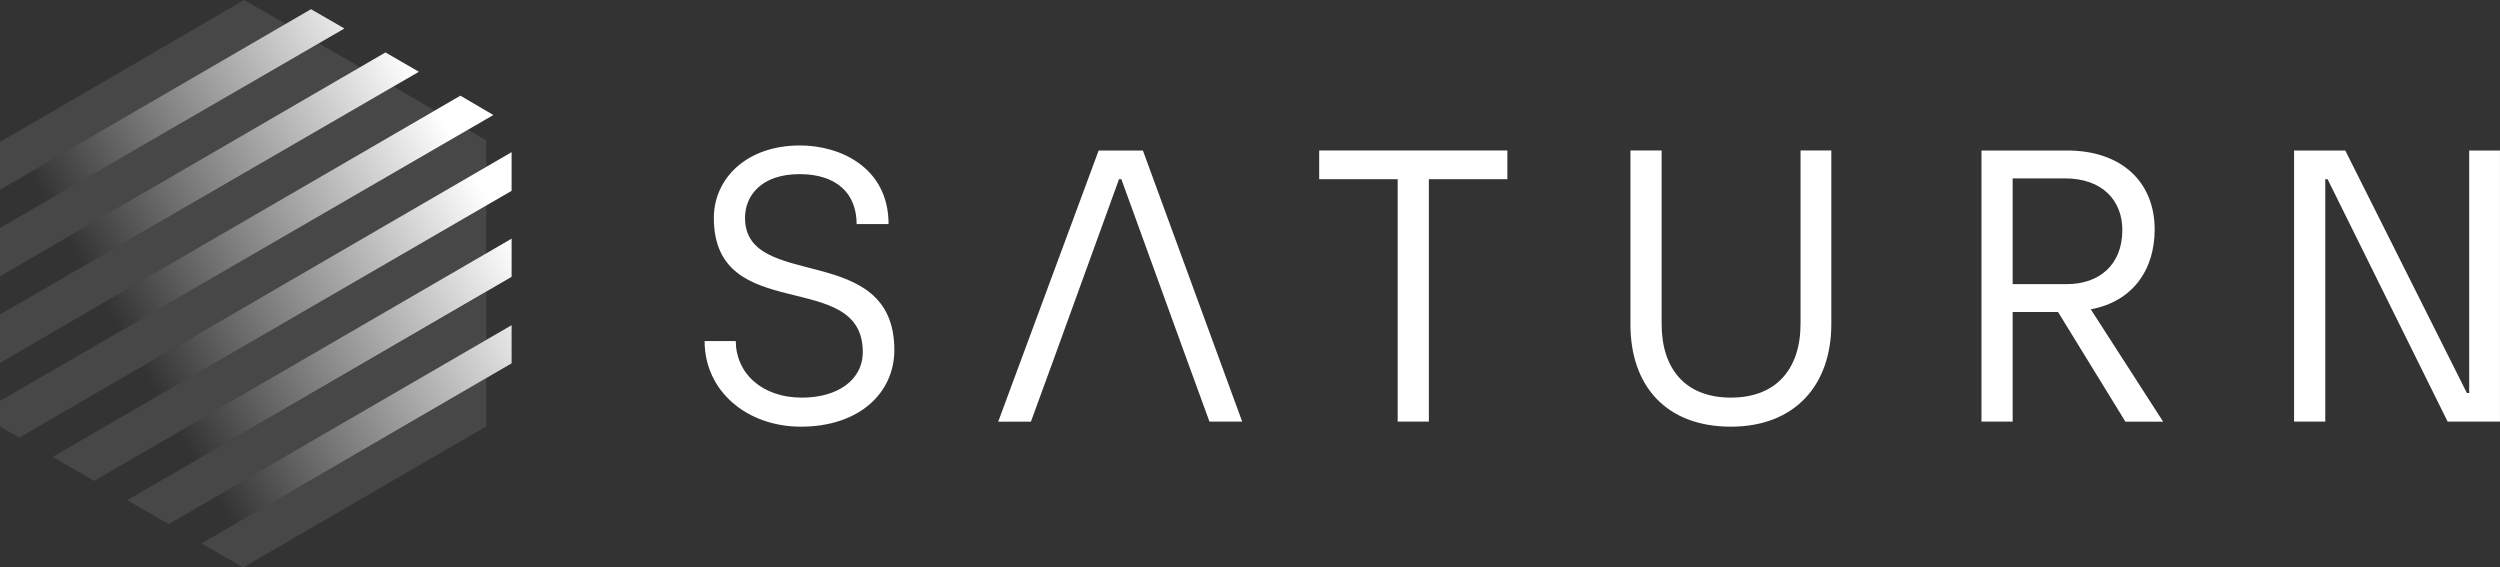 <svg fill="none" xmlns="http://www.w3.org/2000/svg" viewBox="0 0 141 32">
  <rect x="0" y="0" width="141" height="32" fill="#333333" stroke="none"/>
  <path d="M25.967 5.396 1.427 19.631v2.153L27.825 6.487l-1.857-1.09Z" fill="url(#a)"/>
  <path d="M21.74 2.957 1.427 14.752v2.153L23.625 4.048l-1.886-1.091Z" fill="url(#b)"/>
  <path d="M17.54.518 1.428 9.874v2.152L19.425 1.608 17.54.518Z" fill="url(#c)"/>
  <path d="M28.855 18.34 10.943 28.729l1.857 1.09 16.055-9.327V18.34Z" fill="url(#d)"/>
  <path d="M28.854 8.582 2.543 23.85 4.4 24.94l24.454-14.177V8.582Z" fill="url(#e)"/>
  <path d="M28.854 13.46 6.742 26.29 8.6 27.38l20.255-11.767v-2.152Z" fill="url(#f)"/>
  <g opacity=".1" fill="#fff">
    <path d="M27.426 16.474 7.172 28.212l2.342 1.349 17.912-10.39v-2.697ZM13.77 0 0 8.007v2.698l16.112-9.356L13.77 0ZM17.97 2.44 0 12.856v2.727L20.312 3.788 17.969 2.44ZM22.197 4.879 0 17.736v2.727L24.511 6.228l-2.314-1.35ZM27.425 7.921l-1.028-.603L0 22.615v1.435l1.086.631L27.425 9.413V7.921ZM27.425 11.595 2.97 25.772l2.342 1.349 22.112-12.828v-2.698ZM27.424 21.324 11.37 30.651l2.343 1.35 13.712-7.95v-2.727Z"/>
  </g>
  <path d="M45.166 24.064c3.321 0 5.275-1.922 5.275-4.325 0-6.183-8.422-3.277-8.422-7.45 0-1.267.934-2.468 3.082-2.468 2.062 0 3.213 1.07 3.213 2.818h1.801c0-3.168-2.691-4.435-4.992-4.435-3.06 0-4.862 1.9-4.862 4.085 0 6.117 8.4 2.775 8.4 7.56 0 1.594-1.433 2.577-3.43 2.577-2.3 0-3.733-1.42-3.733-3.19H39.74c0 2.84 2.41 4.828 5.426 4.828ZM68.215 23.78h1.845l-5.6-15.292h-2.496l-5.665 15.293h1.845l1.324-3.627h7.423l1.324 3.627Zm-8.747-3.626 3.646-10.05h.13l3.647 10.05h-7.423ZM78.83 23.78h1.758V10.105h4.427V8.488H74.402v1.617h4.427V23.78ZM97.622 24.064c3.604 0 5.665-2.337 5.665-5.789V8.488h-1.736v9.765c0 2.556-1.367 4.173-3.929 4.173-2.56 0-3.906-1.617-3.906-4.15V8.487h-1.759v9.81c0 3.473 2.019 5.767 5.665 5.767ZM111.756 23.78h1.758v-6.182h2.561l3.798 6.183h2.128l-4.081-6.336c2.366-.437 3.603-2.228 3.603-4.5 0-2.665-1.845-4.457-4.949-4.457h-4.818v15.293Zm1.758-7.755v-5.964h2.952c2.149 0 3.234 1.289 3.234 2.906 0 2.01-1.346 3.058-3.126 3.058h-3.06ZM129.387 23.78h1.758V10.105h.13l6.772 13.675h2.952V8.489h-1.736v13.676h-.13l-6.859-13.676h-2.887v15.293Z" fill="#fff"/>
  <defs>
    <linearGradient id="a" x1="5.106" y1="18.569" x2="27.535" y2="5.681" gradientUnits="userSpaceOnUse">
      <stop offset=".054" stop-color="#fff" stop-opacity="0"/>
      <stop offset=".894" stop-color="#fff"/>
    </linearGradient>
    <linearGradient id="b" x1="3.005" y1="14.912" x2="25.434" y2="2.024" gradientUnits="userSpaceOnUse">
      <stop offset=".054" stop-color="#fff" stop-opacity="0"/>
      <stop offset=".894" stop-color="#fff"/>
    </linearGradient>
    <linearGradient id="c" x1=".904" y1="11.255" x2="23.332" y2="-1.633" gradientUnits="userSpaceOnUse">
      <stop offset=".054" stop-color="#fff" stop-opacity="0"/>
      <stop offset=".894" stop-color="#fff"/>
    </linearGradient>
    <linearGradient id="d" x1="11.412" y1="29.54" x2="33.84" y2="16.652" gradientUnits="userSpaceOnUse">
      <stop offset=".054" stop-color="#fff" stop-opacity="0"/>
      <stop offset=".894" stop-color="#fff"/>
    </linearGradient>
    <linearGradient id="e" x1="7.209" y1="22.226" x2="29.637" y2="9.338" gradientUnits="userSpaceOnUse">
      <stop offset=".054" stop-color="#fff" stop-opacity="0"/>
      <stop offset=".894" stop-color="#fff"/>
    </linearGradient>
    <linearGradient id="f" x1="9.31" y1="25.882" x2="31.738" y2="12.995" gradientUnits="userSpaceOnUse">
      <stop offset=".054" stop-color="#fff" stop-opacity="0"/>
      <stop offset=".894" stop-color="#fff"/>
    </linearGradient>
  </defs>
</svg>
